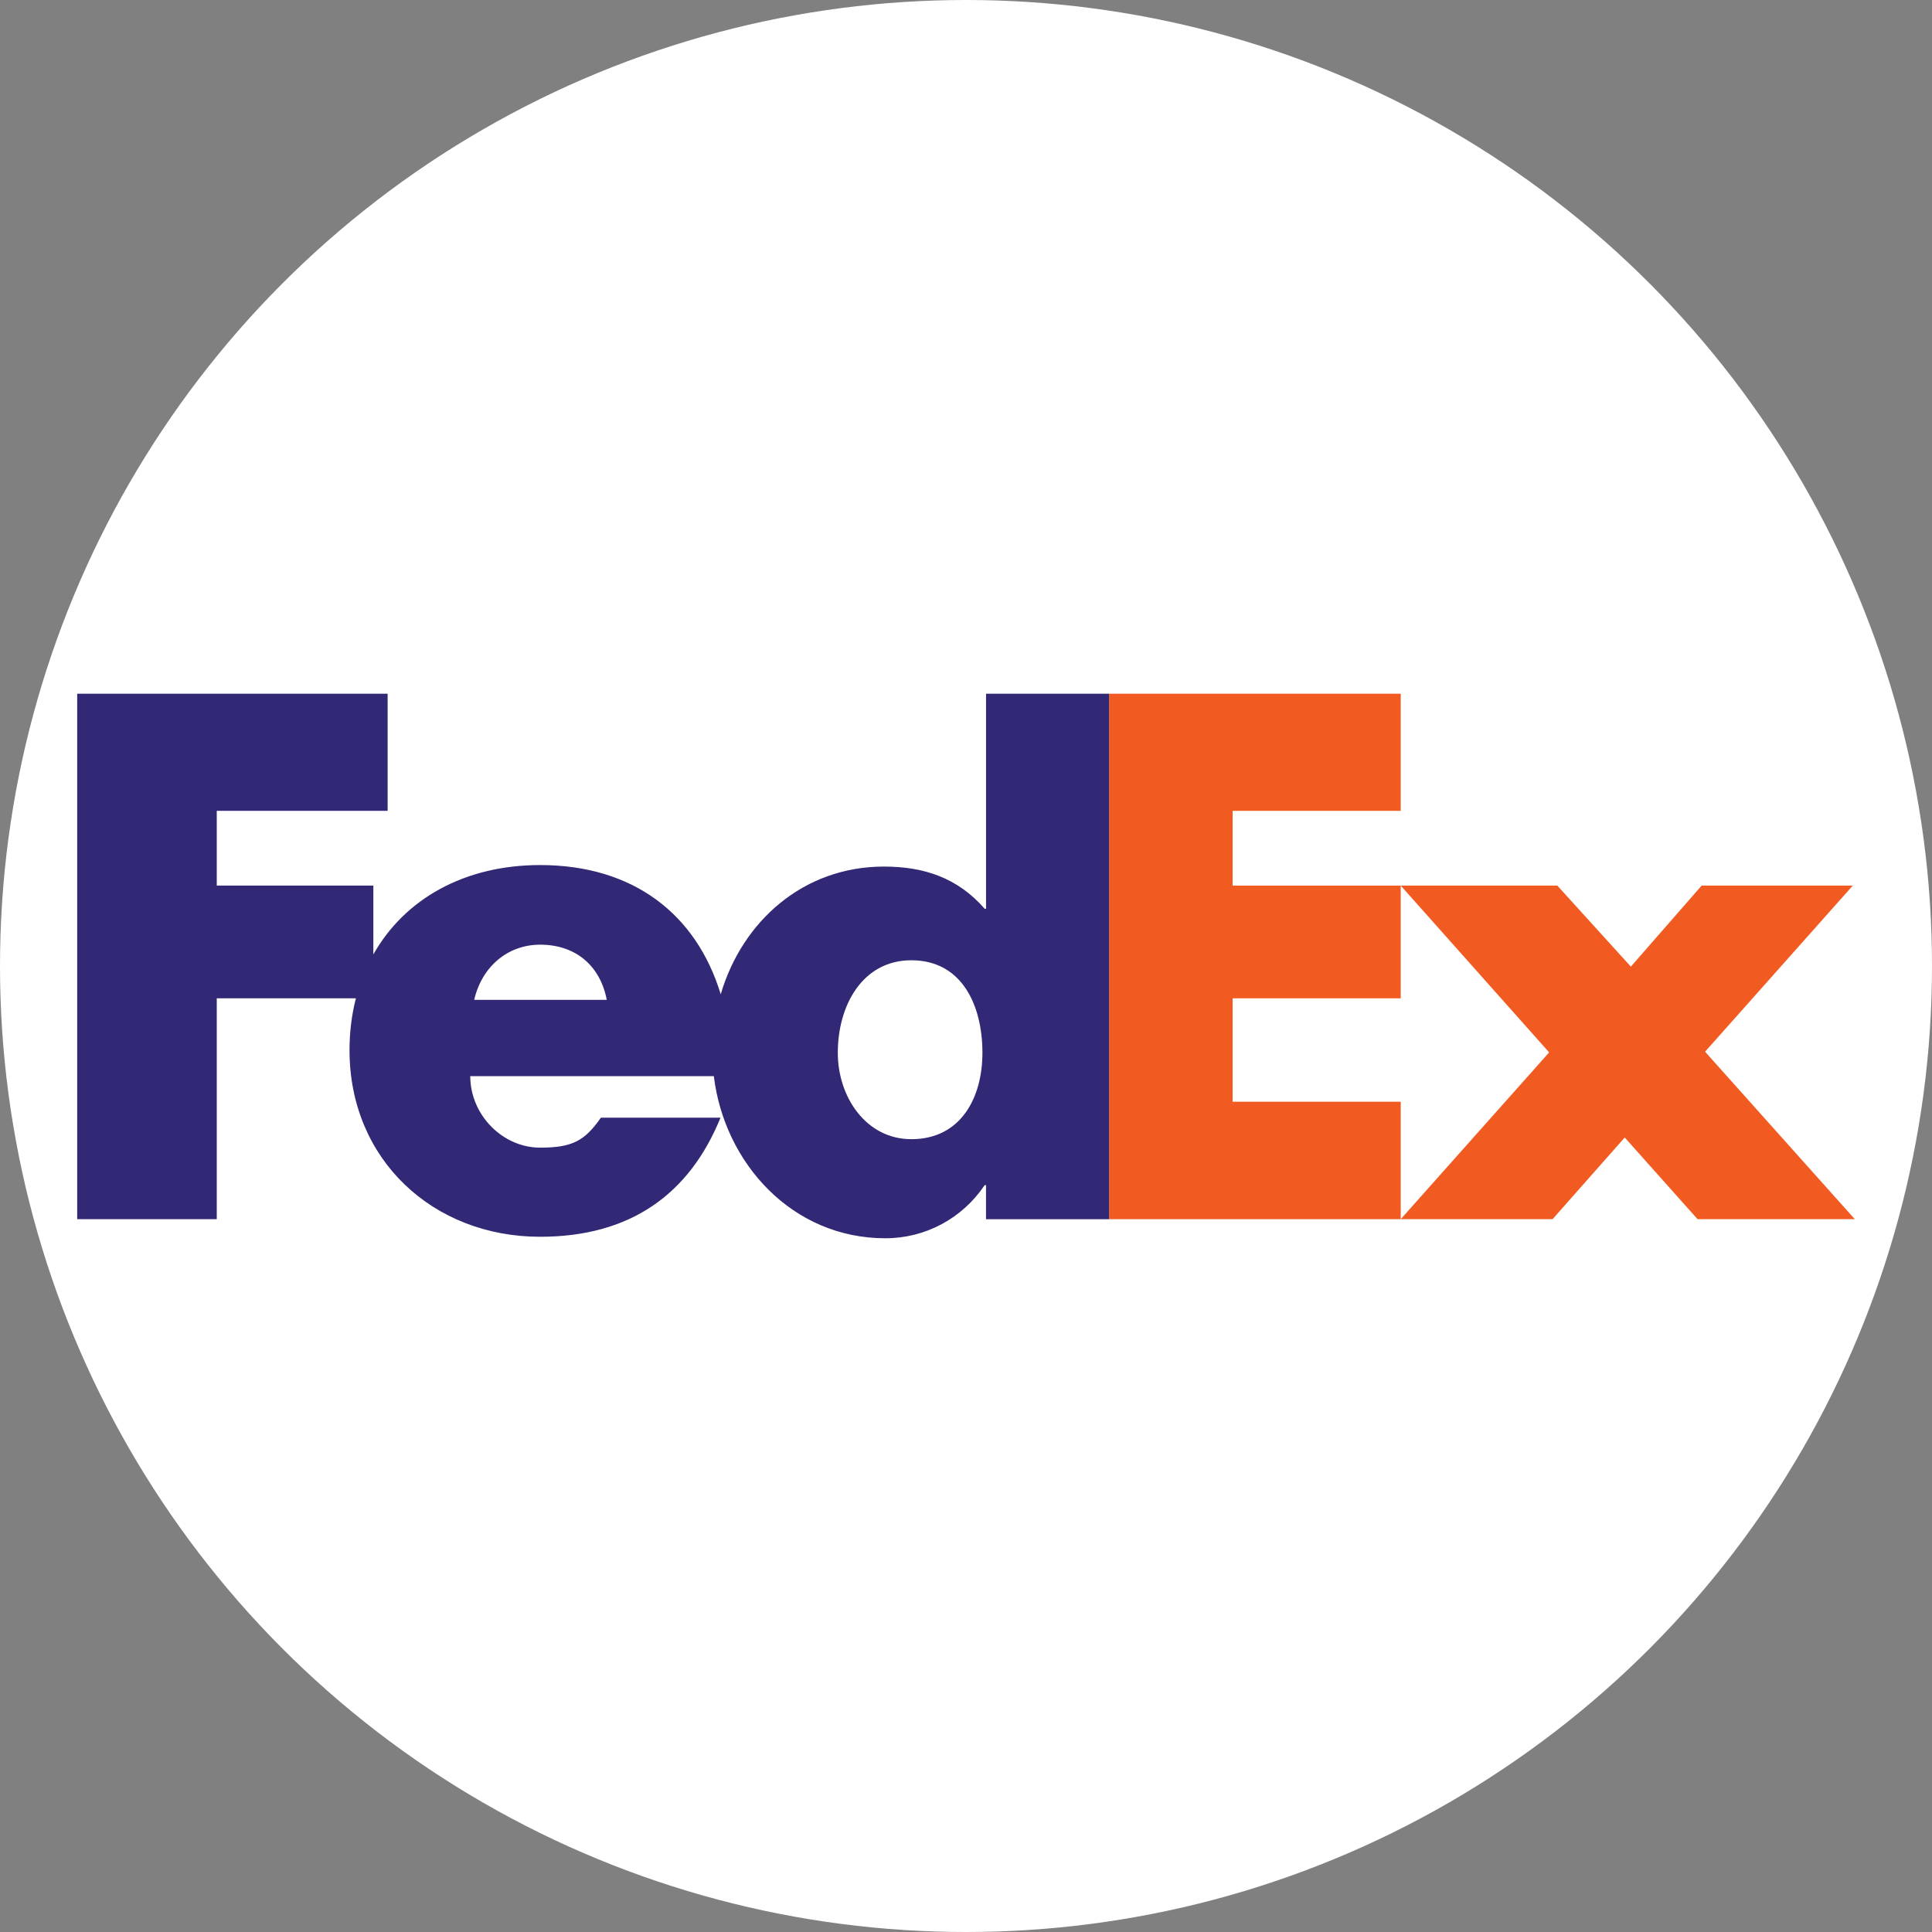 <svg version="1.1" id="Layer_1" xmlns="http://www.w3.org/2000/svg" xmlns:xlink="http://www.w3.org/1999/xlink" x="0px" y="0px"
	 viewBox="0 0 185 185" enable-background="new 0 0 185 185" xml:space="preserve">
<rect x="0" y="0" width="185" height="185" fill="#808080" stroke="none"/>
<circle fill="#FFFFFF" cx="92.5" cy="92.5" r="92.5"/>
<g id="g6" transform="translate(-0.81,-0.354)">
	<polygon id="polygon10" fill="#F15B22" points="149.933,85.155 156.973,92.914 163.751,85.155 178.225,85.155 164.08,101.061 
		178.419,117.097 163.361,117.097 156.387,109.277 149.477,117.097 134.937,117.097 149.15,101.127 134.937,85.155 	"/>
	<polygon id="polygon12" fill="#F15B22" points="134.937,85.155 134.937,95.948 118.839,95.948 118.839,105.851 134.937,105.851 
		134.937,117.097 107.009,117.097 107.009,66.781 134.937,66.781 134.937,77.996 118.839,77.996 118.839,85.155 	"/>
	<path id="path14" fill="#312876" d="M95.229,66.781v20.592h-0.13c-2.61-2.998-5.868-4.04-9.648-4.04
		c-7.745,0-13.58,5.267-15.627,12.227c-2.338-7.669-8.362-12.372-17.294-12.372c-7.253,0-12.982,3.255-15.97,8.561v-6.594H21.566
		v-7.159h16.362V66.781H8.201v50.316h13.365v-21.15h13.322c-0.397,1.553-0.61,3.218-0.61,4.974c0,10.495,8.019,17.861,18.251,17.861
		c8.606,0,14.277-4.04,17.275-11.405H58.35c-1.549,2.215-2.724,2.87-5.821,2.87c-3.591,0-6.688-3.133-6.688-6.847h23.322
		c1.012,8.336,7.506,15.525,16.417,15.525c3.844,0,7.364-1.891,9.516-5.083h0.13v3.258h11.781V66.781H95.229z M46.215,96.096
		c0.742-3.196,3.222-5.284,6.317-5.284c3.407,0,5.759,2.024,6.379,5.284C59.17,96.096,46.215,96.096,46.215,96.096z M88.077,109.437
		c-4.343,0-7.043-4.047-7.043-8.272c0-4.516,2.348-8.859,7.043-8.859c4.868,0,6.806,4.343,6.806,8.859
		C94.883,105.447,92.829,109.437,88.077,109.437z"/>
</g>
</svg>
